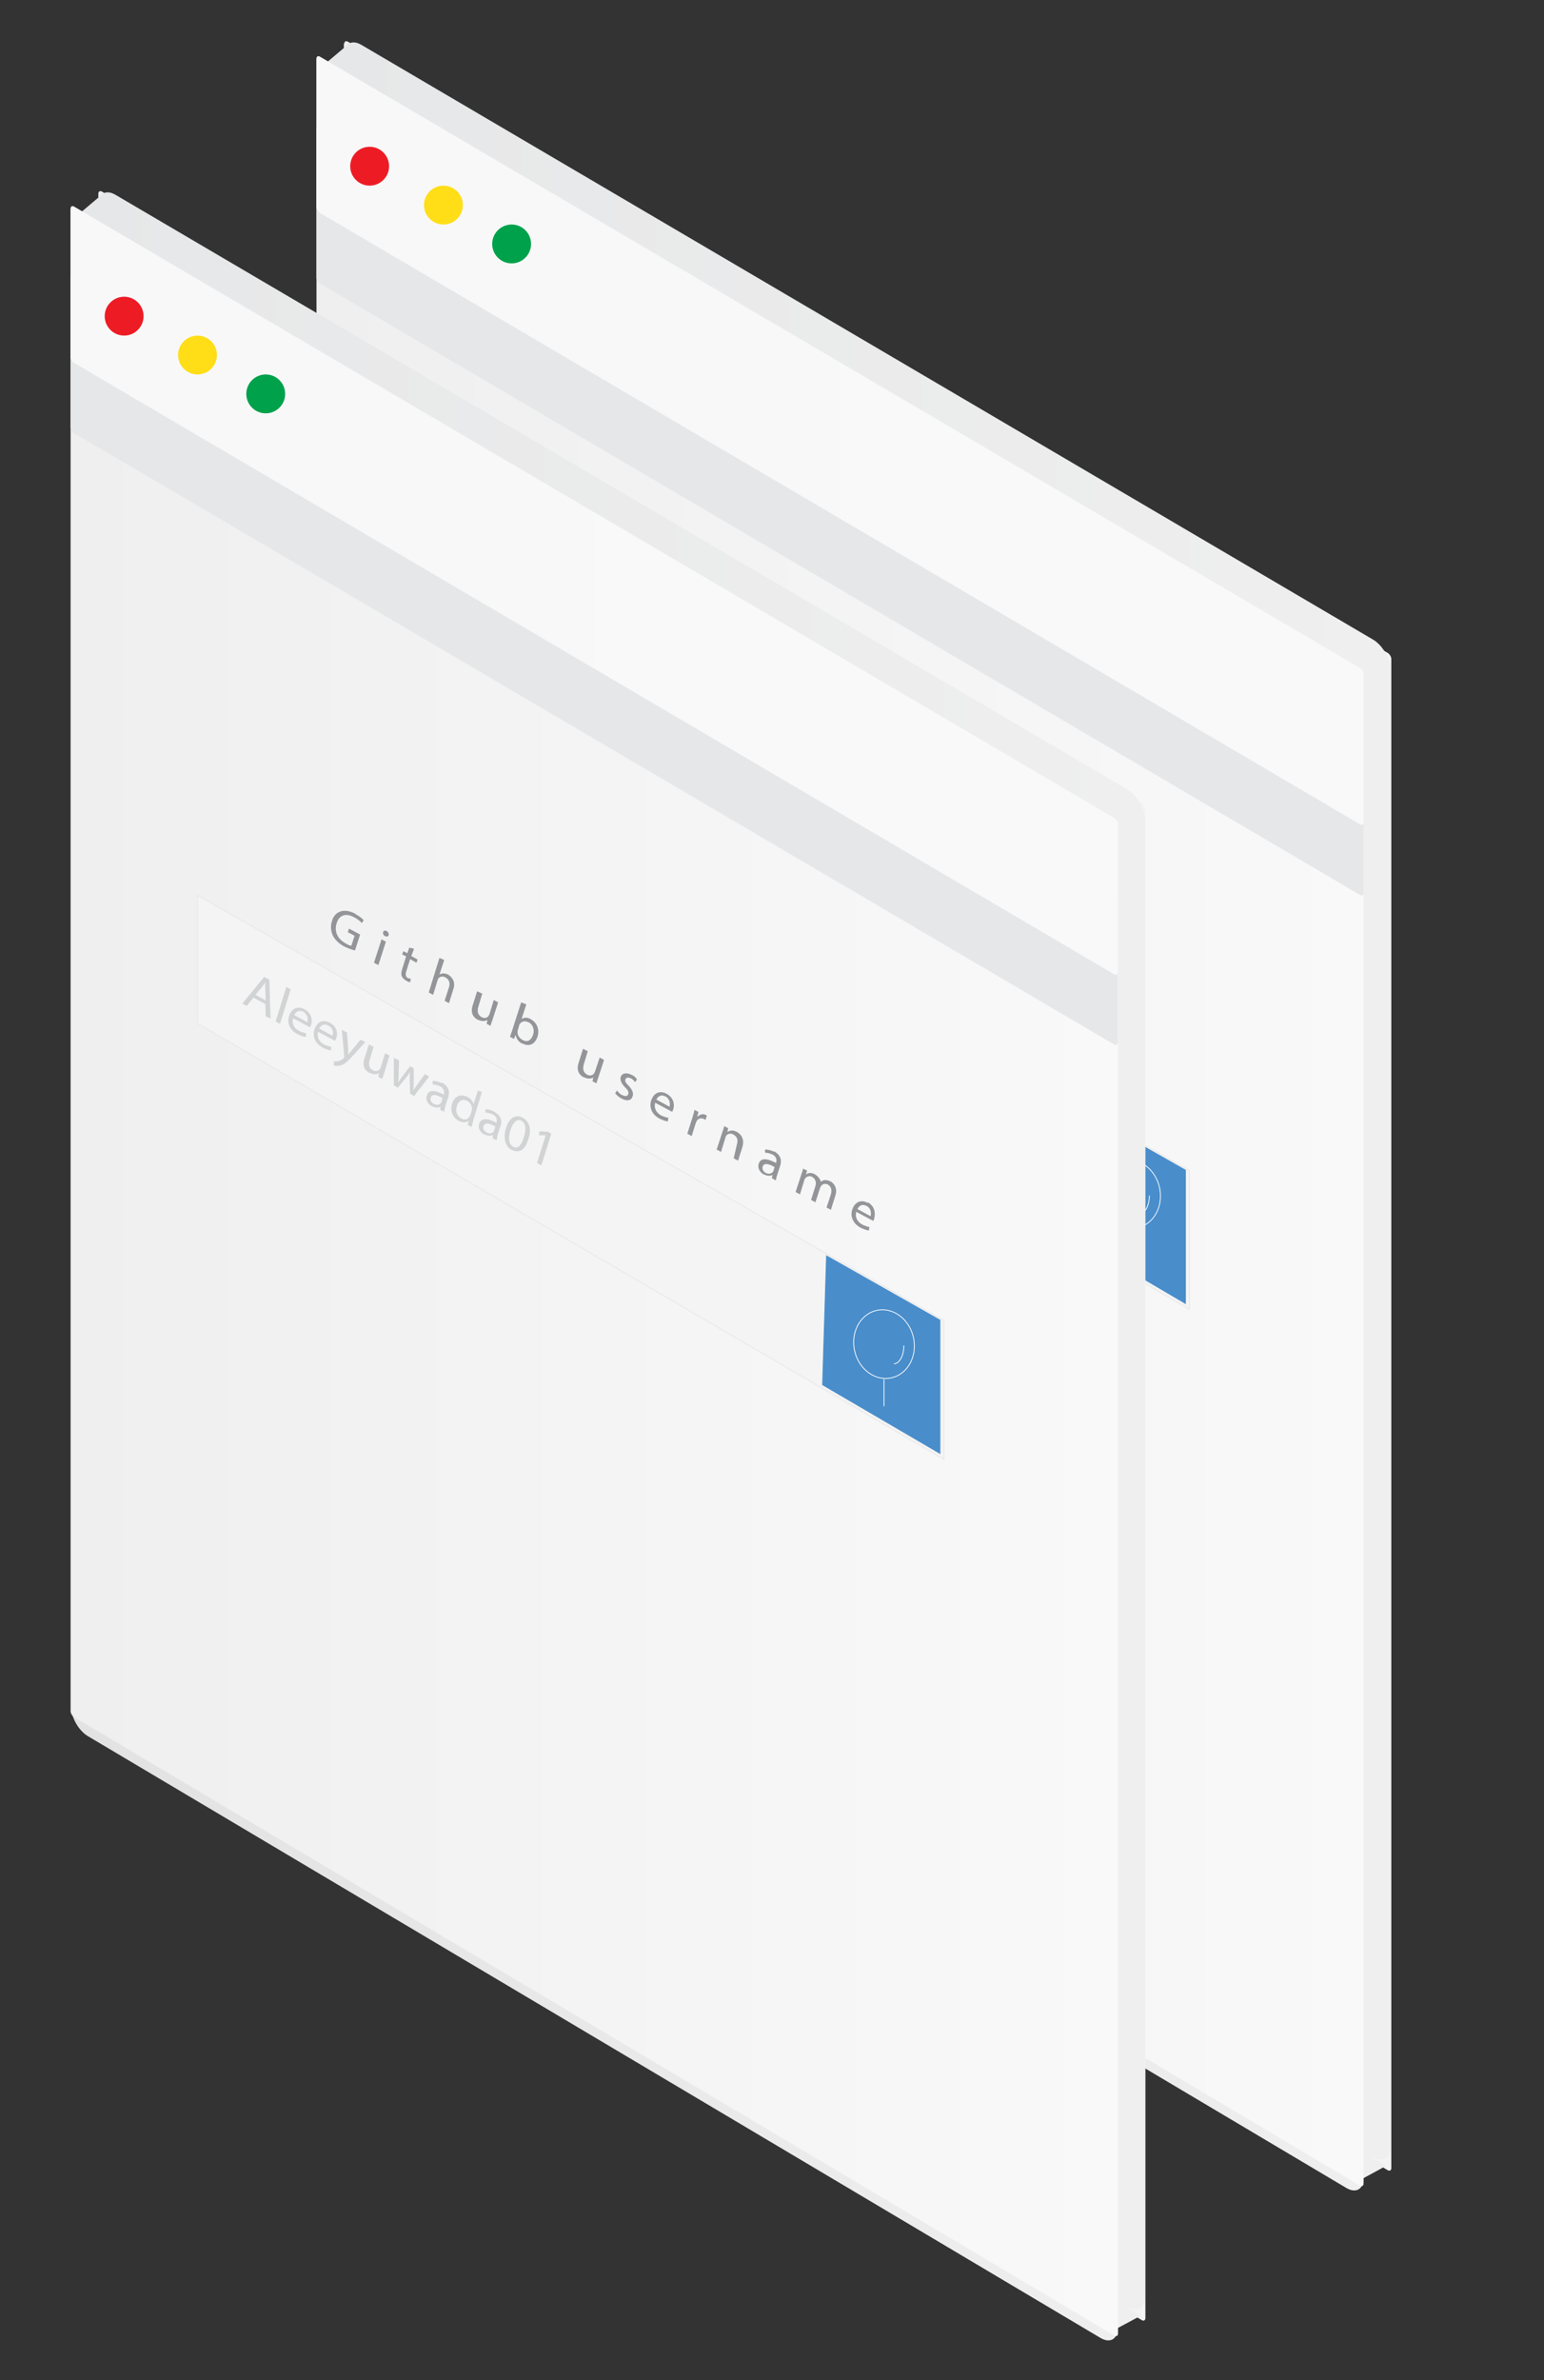 <?xml version="1.0" encoding="utf-8"?>
<!-- Generator: Adobe Illustrator 19.0.0, SVG Export Plug-In . SVG Version: 6.00 Build 0)  -->
<svg version="1.1" id="Layer_1" xmlns="http://www.w3.org/2000/svg" xmlns:xlink="http://www.w3.org/1999/xlink" x="0px" y="0px"
	 viewBox="0 0 389.3 600" style="enable-background:new 0 0 389.3 600;" xml:space="preserve">
<rect x="0" y="0" width="389.3" height="600" fill="#333333" stroke="none"/>
<style type="text/css">
	.st0{fill:url(#XMLID_48_);}
	.st1{fill:url(#XMLID_52_);}
	.st2{fill:url(#XMLID_54_);}
	.st3{fill:url(#XMLID_88_);}
	.st4{fill:#E6E7E8;}
	.st5{fill:url(#XMLID_89_);}
	.st6{fill:#ED1C24;}
	.st7{fill:#FFDE17;}
	.st8{fill:#00A14B;}
	.st9{fill:#F4F4F4;stroke:#E6E7E8;stroke-width:0.2;stroke-miterlimit:10;}
	.st10{enable-background:new    ;}
	.st11{clip-path:url(#XMLID_90_);}
	.st12{fill:#939598;}
	.st13{clip-path:url(#XMLID_91_);}
	.st14{fill:#D1D3D4;}
	.st15{fill:#498DCB;stroke:#498DCB;stroke-width:0.2;stroke-miterlimit:10;}
	.st16{fill:none;stroke:#FFFFFF;stroke-width:0.2;stroke-miterlimit:10;}
	.st17{fill:url(#XMLID_92_);}
	.st18{fill:url(#XMLID_93_);}
	.st19{fill:url(#XMLID_94_);}
	.st20{fill:url(#XMLID_99_);}
	.st21{fill:url(#XMLID_100_);}
	.st22{clip-path:url(#XMLID_101_);}
	.st23{clip-path:url(#XMLID_102_);}
</style>
<g id="XMLID_30_">
	<g id="XMLID_420_">
		<linearGradient id="XMLID_48_" gradientUnits="userSpaceOnUse" x1="86.751" y1="278.804" x2="350.659" y2="278.804">
			<stop  offset="0" style="stop-color:#EFEFEF"/>
			<stop  offset="1" style="stop-color:#F4F4F4"/>
		</linearGradient>
		<path id="XMLID_55_" class="st0" d="M86.8,11c0-0.5,0.4-0.8,0.9-0.5l262.2,154.1c0.5,0.3,0.9,1,0.9,1.5v380.5
			c0,0.5-0.4,0.8-0.9,0.5L87.6,391.3c-0.5-0.3-0.9-1-0.9-1.5V11z"/>
	</g>
	<linearGradient id="XMLID_52_" gradientUnits="userSpaceOnUse" x1="79.811" y1="282.666" x2="349.523" y2="282.666">
		<stop  offset="0" style="stop-color:#E2E2E2"/>
		<stop  offset="1" style="stop-color:#EFEFEF"/>
	</linearGradient>
	<path id="XMLID_419_" class="st1" d="M349.5,546L94.3,394.2c-2.4-1.4-4.3-4.8-4.3-7.6V15.9c0-1.4,0.5-2.4,1.3-2.8l-7.1,6
		c-2.4-1.4-4.3-0.3-4.3,2.5v370.7c0,2.8,1.9,6.2,4.3,7.6l255.3,151.7c2.4,1.4,4.3,0.3,4.3-2.5L349.5,546z"/>
	<linearGradient id="XMLID_54_" gradientUnits="userSpaceOnUse" x1="80.96" y1="278.805" x2="350.659" y2="278.805">
		<stop  offset="0" style="stop-color:#E6E7E8"/>
		<stop  offset="1" style="stop-color:#EFEFEF"/>
	</linearGradient>
	<path id="XMLID_416_" class="st2" d="M346.3,543.8c2.4,1.4,4.3,0.3,4.3-2.5V168.9c0-2.8-2-6.2-4.3-7.6L91.1,11.3
		c-1.2-0.7-2.3-0.8-3.1-0.3l-7.1,6l255.2,150c2.4,1.4,4.3,4.8,4.3,7.6V547L346.3,543.8z"/>
	<g id="XMLID_412_">
		<linearGradient id="XMLID_88_" gradientUnits="userSpaceOnUse" x1="79.811" y1="282.665" x2="343.718" y2="282.665">
			<stop  offset="0" style="stop-color:#EFEFEF"/>
			<stop  offset="1" style="stop-color:#F9F9FA"/>
		</linearGradient>
		<path id="XMLID_53_" class="st3" d="M79.8,14.9c0-0.6,0.4-0.8,0.9-0.5l262.2,154.1c0.5,0.3,0.9,1,0.9,1.5v380.5
			c0,0.5-0.4,0.8-0.9,0.5L80.7,395.1c-0.5-0.3-0.9-1-0.9-1.5V14.9z"/>
	</g>
	<g id="XMLID_402_">
		<path id="XMLID_51_" class="st4" d="M80.7,32c-0.5-0.3-0.9-0.1-0.9,0.5V70c0,0.6,0.4,1.2,0.9,1.5l262.2,154.1
			c0.5,0.3,0.9,0.1,0.9-0.5v-37.4c0-0.6-0.4-1.2-0.9-1.5L80.7,32z"/>
	</g>
	<g id="XMLID_392_">
		<linearGradient id="XMLID_89_" gradientUnits="userSpaceOnUse" x1="79.811" y1="111.092" x2="343.718" y2="111.092">
			<stop  offset="0" style="stop-color:#F8F8F9"/>
			<stop  offset="1" style="stop-color:#F9F9FA"/>
		</linearGradient>
		<path id="XMLID_49_" class="st5" d="M80.7,14.3c-0.5-0.3-0.9-0.1-0.9,0.5v37.4c0,0.5,0.4,1.2,0.9,1.5l262.2,154.1
			c0.5,0.3,0.9,0.1,0.9-0.5v-37.4c0-0.6-0.4-1.2-0.9-1.5L80.7,14.3z"/>
	</g>
	<circle id="XMLID_391_" class="st6" cx="93.2" cy="41.9" r="4.9"/>
	<circle id="XMLID_389_" class="st7" cx="111.8" cy="51.7" r="4.9"/>
	<circle id="XMLID_388_" class="st8" cx="129" cy="61.5" r="4.9"/>
	<polygon id="XMLID_385_" class="st9" points="111.8,187.9 299.9,295.1 299.9,330.1 111.8,220.2 	"/>
	<g id="XMLID_308_">
		<g id="XMLID_98_">
			<g id="XMLID_164_" class="st10">
				<defs>
					<polygon id="XMLID_193_" class="st10" points="143.3,202.7 146.8,190.1 285,260.5 281.5,273 					"/>
				</defs>
				<clipPath id="XMLID_90_">
					<use xlink:href="#XMLID_193_"  style="overflow:visible;"/>
				</clipPath>
				<g id="XMLID_165_" class="st11">
					<g id="XMLID_166_">
						<g id="XMLID_167_">
							<g id="XMLID_168_">
								<path id="XMLID_192_" class="st12" d="M151.4,192.5c-2.8-1.4-5-0.6-5.8,1.8c-0.4,1.3-0.3,2.6,0.2,3.7
									c0.6,1.2,1.6,2.1,2.9,2.8c0.1,0,0.2,0.1,0.2,0.1c1.1,0.5,2,0.8,2.5,0.9l1.3-4l-2.8-1.5l-0.3,0.9l1.7,0.9l-0.8,2.5
									c-0.3,0-0.7-0.2-1.3-0.5c-0.1,0-0.2-0.1-0.2-0.1c-2-1.1-2.9-3-2.2-5.1c0.6-2,2.3-2.6,4.3-1.5c0.1,0,0.1,0.1,0.2,0.1
									c0.9,0.5,1.4,0.9,1.8,1.4l0.5-0.7c-0.3-0.4-1-1-2-1.5C151.6,192.5,151.5,192.5,151.4,192.5"/>
								<path id="XMLID_189_" class="st12" d="M158.2,199l-1.9,5.9l1.1,0.6l1.9-5.9L158.2,199 M159.4,196.9
									c-0.4-0.2-0.8-0.1-0.9,0.3c-0.1,0.4,0.1,0.8,0.5,1c0,0,0,0,0,0c0.4,0.2,0.8,0.1,0.9-0.3
									C160.1,197.6,159.9,197.2,159.4,196.9C159.5,196.9,159.4,196.9,159.4,196.9"/>
								<path id="XMLID_188_" class="st12" d="M166.3,201.4l-1.2-0.3l-0.5,1.4l-1-0.5l-0.3,0.8l1,0.5l-1,3.2
									c-0.2,0.7-0.3,1.3-0.1,1.8c0.2,0.4,0.5,0.8,1.1,1.1c0,0,0.1,0.1,0.1,0.1c0.4,0.2,0.7,0.3,0.9,0.3l0.2-0.8
									c-0.1,0-0.3-0.1-0.6-0.2c0,0-0.1,0-0.1,0c-0.6-0.3-0.7-0.9-0.5-1.6l1-3.2l1.6,0.9l0.3-0.8l-1.6-0.9L166.3,201.4"/>
								<path id="XMLID_187_" class="st12" d="M172.8,203.7l-2.7,8.7l1.1,0.6l1.1-3.6c0.1-0.2,0.1-0.4,0.2-0.5
									c0.4-0.5,1.1-0.7,1.8-0.3c0,0,0,0,0,0c1,0.6,1.2,1.6,0.9,2.5l-1.1,3.4l1.1,0.6l1.1-3.5c0.7-2-0.5-3.2-1.3-3.7c0,0,0,0,0,0
									c-0.4-0.2-0.8-0.3-1.2-0.3c-0.4,0-0.8,0.1-1,0.3l0,0l1.2-3.7L172.8,203.7"/>
								<path id="XMLID_186_" class="st12" d="M182.2,212.1l-1.1,3.5c-0.7,2.1,0.3,3.2,1.3,3.7c0,0,0.1,0,0.1,0c1,0.5,1.9,0.3,2.3,0
									l0,0l-0.2,1l1,0.5c0.1-0.5,0.3-1,0.5-1.6l1.4-4.3l-1.1-0.6l-1.2,3.6c-0.1,0.2-0.2,0.4-0.3,0.5c-0.3,0.4-1,0.6-1.7,0.2
									c0,0,0,0,0,0c-1-0.6-1.1-1.5-0.8-2.6l1-3.3L182.2,212.1"/>
								<path id="XMLID_183_" class="st12" d="M193.8,224.4C193.8,224.4,193.7,224.4,193.8,224.4c-0.9-0.5-1.4-1.3-1.3-2.2
									c0-0.1,0-0.3,0.1-0.4l0.3-1.1c0-0.2,0.1-0.3,0.2-0.4c0.5-0.7,1.3-0.8,2.1-0.4c0,0,0,0,0.1,0c1.2,0.7,1.5,2,1.1,3.2
									C195.9,224.5,194.9,225,193.8,224.4 M193.4,214.9l-2.3,7.2c-0.2,0.5-0.4,1.1-0.5,1.5l1,0.5l0.4-1l0,0c0.2,1,0.8,1.8,1.7,2.2
									c0,0,0.1,0,0.1,0c1.4,0.7,3,0.4,3.7-1.7c0.6-1.8-0.1-3.6-1.6-4.4c0,0-0.1,0-0.1-0.1c-0.9-0.5-1.8-0.4-2.3,0l0,0l1.2-3.7
									L193.4,214.9"/>
								<path id="XMLID_182_" class="st12" d="M209,226.6l-1.1,3.5c-0.7,2.1,0.3,3.2,1.3,3.7c0,0,0.1,0,0.1,0c1,0.5,1.9,0.3,2.3,0
									l0,0l-0.2,1l1,0.5c0.1-0.5,0.3-1,0.5-1.6l1.4-4.3l-1.1-0.6l-1.2,3.6c-0.1,0.2-0.2,0.4-0.3,0.5c-0.3,0.4-1,0.6-1.7,0.2
									c0,0,0,0,0,0c-1-0.6-1.1-1.5-0.8-2.6l1-3.3L209,226.6"/>
								<path id="XMLID_181_" class="st12" d="M221.1,233.1c-1.3-0.6-2.3-0.3-2.6,0.6c-0.2,0.7,0.1,1.6,1.1,2.6
									c0.7,0.7,1,1.2,0.8,1.7c-0.2,0.5-0.6,0.7-1.4,0.3c0,0,0,0-0.1,0c-0.6-0.3-1.1-0.8-1.3-1.2l-0.5,0.7c0.3,0.5,0.9,1,1.6,1.3
									c0,0,0.1,0,0.1,0.1c1.4,0.7,2.4,0.4,2.7-0.6c0.3-0.9-0.1-1.7-1-2.7c-0.7-0.7-1-1.1-0.8-1.6c0.1-0.4,0.6-0.6,1.2-0.3
									c0,0,0,0,0.1,0c0.6,0.3,1,0.8,1.2,1l0.5-0.6C222.3,233.9,221.8,233.4,221.1,233.1C221.2,233.1,221.1,233.1,221.1,233.1"/>
								<path id="XMLID_178_" class="st12" d="M230.7,241.3l-3.3-1.8c0.3-0.7,1.1-1.4,2.2-0.8c0,0,0,0,0.1,0
									C231,239.3,231,240.6,230.7,241.3 M230,237.9c-1.8-0.9-3.2-0.1-3.8,1.7c-0.6,1.8,0.2,3.6,2.1,4.6c0.1,0,0.1,0.1,0.2,0.1
									c0.9,0.4,1.5,0.6,1.9,0.6l0.1-0.9c-0.4-0.1-0.9-0.2-1.6-0.5c-0.1,0-0.1-0.1-0.2-0.1c-1.1-0.6-1.9-1.7-1.5-3.2l4.3,2.3
									c0-0.1,0.1-0.3,0.2-0.5C232.1,241,232.1,239,230,237.9C230.1,237.9,230,237.9,230,237.9"/>
								<path id="XMLID_177_" class="st12" d="M240,243.3c-0.7-0.4-1.5-0.2-2.1,0.4l-0.1,0l0.3-1.2l-1-0.5c-0.1,0.6-0.3,1.2-0.5,1.9
									l-1.3,4.1l1.1,0.6l1-3.1c0.1-0.2,0.1-0.3,0.2-0.5c0.4-0.7,1.1-1,1.9-0.6c0,0,0,0,0,0c0.2,0.1,0.3,0.2,0.4,0.2l0.3-1
									C240.2,243.5,240.1,243.4,240,243.3C240,243.3,240,243.3,240,243.3"/>
								<path id="XMLID_176_" class="st12" d="M247.7,247.5c-1-0.5-1.8-0.3-2.3,0.1l0,0l0.2-1l-1-0.5c-0.1,0.5-0.3,1-0.5,1.6
									l-1.4,4.3l1.1,0.6l1.1-3.6c0.1-0.2,0.1-0.4,0.2-0.5c0.4-0.5,1.1-0.7,1.8-0.3c0,0,0,0,0,0c1.1,0.6,1.2,1.6,0.9,2.5l-1.1,3.4
									l1.1,0.6l1.1-3.5C249.8,249.2,248.6,248,247.7,247.5C247.8,247.6,247.7,247.5,247.7,247.5"/>
								<path id="XMLID_173_" class="st12" d="M255.1,257.9C255.1,257.9,255.1,257.8,255.1,257.9c-0.6-0.3-1-0.9-0.8-1.6
									c0.3-1,1.5-0.7,2.6-0.1c0.1,0.1,0.3,0.1,0.4,0.2l-0.3,1c0,0.1-0.1,0.2-0.2,0.3C256.5,258,255.9,258.3,255.1,257.9
									 M256.9,252.5c-0.7-0.4-1.5-0.5-2.1-0.5l0,0.8c0.5,0,1.1,0.1,1.7,0.4c0,0,0.1,0,0.1,0c1.3,0.7,1.1,1.6,1,2.1l0,0.1
									c-0.1-0.1-0.2-0.1-0.4-0.2c-2.2-1.1-3.6-1-4,0.4c-0.3,0.9,0.1,2,1.3,2.7c0,0,0,0,0.1,0c0.8,0.4,1.6,0.4,2.1,0.1l0,0
									l-0.2,0.8l1,0.6c0.1-0.4,0.2-1,0.4-1.5l0.7-2.2c0.4-1.2,0.3-2.7-1.6-3.7C257,252.6,257,252.6,256.9,252.5"/>
								<path id="XMLID_172_" class="st12" d="M267.3,258.2c-1-0.5-1.7-0.3-2.2,0.1l0,0l0.3-1l-1-0.5c-0.1,0.5-0.3,1-0.5,1.6
									l-1.4,4.3l1.1,0.6l1.1-3.6c0.1-0.2,0.1-0.4,0.3-0.5c0.3-0.4,1-0.7,1.7-0.3c0,0,0,0,0,0c0.8,0.5,1.1,1.4,0.8,2.3l-1.1,3.5
									l1.1,0.6l1.2-3.7c0.1-0.2,0.2-0.4,0.3-0.5c0.3-0.4,1-0.6,1.6-0.3c0,0,0,0,0,0c0.9,0.5,1.1,1.4,0.8,2.5l-1.1,3.3l1.1,0.6
									l1.1-3.5c0.7-2-0.4-3.2-1.2-3.7c0,0-0.1,0-0.1,0c-0.5-0.3-1-0.3-1.4-0.3c-0.3,0.1-0.6,0.2-0.9,0.4l0,0
									C268.7,259.5,268.2,258.7,267.3,258.2C267.4,258.2,267.3,258.2,267.3,258.2"/>
								<path id="XMLID_169_" class="st12" d="M281.4,268.8l-3.3-1.8c0.3-0.7,1.1-1.4,2.2-0.8c0,0,0,0,0.1,0
									C281.7,266.9,281.6,268.1,281.4,268.8 M280.7,265.5c-1.8-0.9-3.2-0.1-3.8,1.7c-0.6,1.8,0.2,3.6,2.1,4.6
									c0.1,0,0.1,0.1,0.2,0.1c0.9,0.4,1.5,0.6,1.9,0.6l0-0.9c-0.4,0-0.9-0.2-1.6-0.5c-0.1,0-0.1-0.1-0.2-0.1
									c-1.1-0.6-1.9-1.7-1.5-3.2l4.3,2.3c0-0.1,0.1-0.3,0.2-0.5C282.8,268.6,282.8,266.6,280.7,265.5
									C280.7,265.5,280.7,265.5,280.7,265.5"/>
							</g>
						</g>
					</g>
				</g>
			</g>
		</g>
	</g>
	<g id="XMLID_78_">
		<g id="XMLID_97_">
			<g id="XMLID_229_" class="st10">
				<defs>
					<polygon id="XMLID_260_" class="st10" points="122.1,218.6 125.5,206.6 201.7,245.4 198.3,257.4 					"/>
				</defs>
				<clipPath id="XMLID_91_">
					<use xlink:href="#XMLID_260_"  style="overflow:visible;"/>
				</clipPath>
				<g id="XMLID_230_" class="st13">
					<g id="XMLID_231_">
						<g id="XMLID_232_">
							<g id="XMLID_233_">
								<path id="XMLID_257_" class="st14" d="M129,214.4l-2.6-1.4l1.6-1.9c0.3-0.4,0.6-0.8,0.9-1.3l0,0c0,0.5-0.1,1.1,0,1.7
									L129,214.4 M128.6,208.5l-5.5,6.7l1.1,0.6l1.7-2.1l3,1.6l0.1,3.1l1.2,0.6l-0.3-9.8L128.6,208.5"/>
								<polyline id="XMLID_256_" class="st14" points="134.2,211 131.4,219.7 132.6,220.3 135.3,211.6 134.2,211 								"/>
								<path id="XMLID_253_" class="st14" d="M139.4,219.9l-3.3-1.8c0.3-0.7,1.1-1.4,2.2-0.9c0,0,0,0,0,0
									C139.7,218,139.7,219.2,139.4,219.9 M138.7,216.5c-1.7-0.9-3.2-0.1-3.8,1.7c-0.6,1.8,0.2,3.6,2.1,4.6c0.1,0,0.1,0.1,0.2,0.1
									c0.9,0.5,1.6,0.6,2,0.6l0.1-0.9c-0.4-0.1-0.9-0.2-1.6-0.5c-0.1,0-0.1-0.1-0.2-0.1c-1.1-0.6-1.9-1.7-1.5-3.2l4.3,2.3
									c0-0.1,0.1-0.3,0.2-0.5C140.8,219.7,140.8,217.7,138.7,216.5C138.7,216.6,138.7,216.6,138.7,216.5"/>
								<path id="XMLID_250_" class="st14" d="M145.8,223.3l-3.3-1.8c0.3-0.7,1.1-1.4,2.2-0.9c0,0,0,0,0,0
									C146,221.4,146,222.7,145.8,223.3 M145,220c-1.8-0.9-3.2-0.1-3.8,1.7c-0.6,1.8,0.2,3.6,2.1,4.6c0.1,0,0.1,0.1,0.2,0.1
									c0.9,0.4,1.5,0.6,2,0.6l0-0.9c-0.4-0.1-0.9-0.2-1.6-0.5c-0.1,0-0.1-0.1-0.2-0.1c-1.1-0.6-1.9-1.7-1.5-3.2l4.3,2.3
									c0-0.1,0.1-0.3,0.2-0.5C147.1,223.1,147.1,221.1,145,220C145.1,220,145.1,220,145,220"/>
								<path id="XMLID_249_" class="st14" d="M148.2,221.8l0.6,6.7c0,0.2,0,0.3,0,0.3c0,0.1-0.1,0.1-0.2,0.2
									c-0.4,0.4-0.9,0.6-1.3,0.7c-0.4,0.1-0.8,0.1-1.1,0l0,1.1c0.3,0.1,0.9,0.2,1.6,0c1-0.2,1.8-1,3.3-2.6l3-3.3l-1.2-0.6
									l-2.3,2.8c-0.3,0.4-0.6,0.7-0.8,1l0,0c0-0.4,0-1,0-1.4l-0.3-4.2L148.2,221.8"/>
								<path id="XMLID_248_" class="st14" d="M154.9,225.5l-1.1,3.5c-0.7,2.1,0.3,3.2,1.3,3.7c0,0,0.1,0,0.1,0
									c1.1,0.5,1.9,0.3,2.3,0l0,0l-0.2,1l1,0.5c0.1-0.5,0.3-1,0.5-1.6l1.4-4.3l-1.1-0.6l-1.1,3.6c-0.1,0.2-0.2,0.4-0.3,0.5
									c-0.3,0.4-1,0.6-1.7,0.2c0,0,0,0,0,0c-1-0.6-1.1-1.5-0.8-2.6l1-3.3L154.9,225.5"/>
								<path id="XMLID_247_" class="st14" d="M161.3,228.9l0,6.9l1,0.6l1.9-2.3c0.4-0.5,0.8-1,1.2-1.7l0,0
									c-0.1,0.8-0.1,1.5-0.1,2.2l0,3.3l1,0.6l3.8-4.9l-1.1-0.6l-1.8,2.5c-0.4,0.6-0.8,1.1-1.1,1.7l0,0c0.1-0.7,0.1-1.4,0.1-2.2
									l0-3.5l-0.9-0.5l-1.9,2.5c-0.4,0.5-0.8,1.1-1.1,1.6l0,0c0.1-0.7,0.1-1.4,0.1-2.1l0.1-3.4L161.3,228.9"/>
								<path id="XMLID_244_" class="st14" d="M171.4,240.5C171.4,240.5,171.3,240.5,171.4,240.5c-0.6-0.3-1-0.9-0.8-1.6
									c0.3-1,1.5-0.7,2.6-0.1c0.1,0.1,0.3,0.1,0.4,0.2l-0.3,1c0,0.1-0.1,0.2-0.2,0.3C172.8,240.7,172.2,240.9,171.4,240.5
									 M173.2,235.2c-0.7-0.4-1.5-0.5-2.1-0.5l0,0.8c0.5,0,1.1,0.1,1.7,0.4c0,0,0.1,0,0.1,0c1.3,0.7,1.1,1.6,1,2.1l0,0.1
									c-0.1-0.1-0.2-0.1-0.3-0.2c-2.2-1.1-3.6-1-4,0.4c-0.3,0.9,0.1,2,1.3,2.7c0,0,0,0,0.1,0c0.9,0.4,1.6,0.4,2.1,0.1l0,0
									l-0.1,0.8l1,0.6c0-0.4,0.2-1,0.3-1.5l0.7-2.2c0.4-1.2,0.3-2.7-1.6-3.7C173.3,235.3,173.2,235.2,173.2,235.2"/>
								<path id="XMLID_241_" class="st14" d="M178.3,244.2C178.3,244.2,178.3,244.2,178.3,244.2c-1.3-0.7-1.6-2-1.2-3.2
									c0.4-1.3,1.4-1.9,2.5-1.3c0,0,0,0,0.1,0c0.8,0.5,1.3,1.3,1.2,2.1c0,0.2,0,0.3-0.1,0.5l-0.3,1c-0.1,0.2-0.1,0.3-0.2,0.4
									C179.9,244.5,179.1,244.6,178.3,244.2 M182.5,237.1l-1.1,3.5l0,0c-0.1-0.6-0.6-1.4-1.6-1.9c0,0,0,0-0.1,0
									c-1.5-0.8-3.1-0.2-3.7,1.7c-0.6,1.8,0.2,3.6,1.7,4.4c0,0,0,0,0.1,0c1,0.5,1.9,0.4,2.4-0.1l0,0l-0.3,1.1l1,0.5
									c0.1-0.4,0.3-1,0.4-1.6l2.2-7.2L182.5,237.1"/>
								<path id="XMLID_238_" class="st14" d="M184.7,247.7C184.6,247.7,184.6,247.7,184.7,247.7c-0.6-0.3-1-0.9-0.8-1.6
									c0.3-1,1.5-0.7,2.7-0.1c0.1,0.1,0.2,0.1,0.4,0.2l-0.3,1c0,0.1-0.1,0.2-0.2,0.3C186.1,247.9,185.4,248.1,184.7,247.7
									 M186.5,242.4c-0.7-0.4-1.5-0.5-2.1-0.5l0,0.8c0.5,0,1.1,0.1,1.7,0.4c0,0,0,0,0.1,0c1.3,0.7,1.1,1.6,1,2.1l0,0.1
									c-0.1-0.1-0.2-0.1-0.3-0.2c-2.2-1.1-3.6-1-4.1,0.4c-0.3,0.9,0.1,2.1,1.3,2.7c0,0,0,0,0.1,0c0.8,0.4,1.6,0.4,2.1,0.1l0,0
									l-0.1,0.8l1,0.6c0.1-0.4,0.2-1,0.3-1.5l0.7-2.2c0.4-1.2,0.3-2.7-1.6-3.7C186.5,242.4,186.5,242.4,186.5,242.4"/>
								<path id="XMLID_235_" class="st14" d="M191.4,251.3C191.4,251.3,191.4,251.3,191.4,251.3c-1.1-0.6-1.3-2.1-0.7-4.2
									c0.7-2.1,1.7-2.9,2.7-2.4c0,0,0,0,0,0c1.2,0.6,1.3,2.2,0.7,4.1C193.5,250.9,192.5,251.9,191.4,251.3 M193.7,243.9
									c-1.6-0.8-3.3,0-4.1,2.6c-0.8,2.6-0.2,4.7,1.4,5.6c0,0,0.1,0,0.1,0c1.8,0.9,3.3,0,4.1-2.7
									C196,246.9,195.5,244.9,193.7,243.9C193.7,243.9,193.7,243.9,193.7,243.9"/>
								<polyline id="XMLID_234_" class="st14" points="200,247.5 197.9,247.4 197.9,248.4 199.5,248.4 199.6,248.4 197.4,255.4 
									198.5,256 201,248 200,247.5 								"/>
							</g>
						</g>
					</g>
				</g>
			</g>
		</g>
	</g>
	<path id="XMLID_76_" class="st14" d="M262.4,273.7"/>
	<polygon id="XMLID_36_" class="st15" points="270.4,278.8 269.4,311.3 298.9,328.6 298.9,295 	"/>
	
		<ellipse id="XMLID_35_" transform="matrix(0.979 -0.206 0.206 0.979 -55.939 65.251)" class="st16" cx="284.9" cy="300.8" rx="7.6" ry="8.7"/>
	<line id="XMLID_34_" class="st16" x1="284.9" y1="309.9" x2="284.9" y2="316.7"/>
	<path id="XMLID_32_" class="st16" d="M289.8,301.4c0,2.5-1.1,4.6-2.5,4.6"/>
</g>
<g id="XMLID_18_">
	<g id="XMLID_5_">
		<linearGradient id="XMLID_92_" gradientUnits="userSpaceOnUse" x1="24.795" y1="316.605" x2="288.702" y2="316.605">
			<stop  offset="0" style="stop-color:#EFEFEF"/>
			<stop  offset="1" style="stop-color:#F4F4F4"/>
		</linearGradient>
		<path id="XMLID_46_" class="st17" d="M24.8,48.8c0-0.5,0.4-0.8,0.9-0.5l262.2,154.1c0.5,0.3,0.9,1,0.9,1.5v380.5
			c0,0.5-0.4,0.8-0.9,0.5L25.7,429.1c-0.5-0.3-0.9-1-0.9-1.5V48.8z"/>
	</g>
	<linearGradient id="XMLID_93_" gradientUnits="userSpaceOnUse" x1="17.854" y1="320.467" x2="287.566" y2="320.467">
		<stop  offset="0" style="stop-color:#E2E2E2"/>
		<stop  offset="1" style="stop-color:#EFEFEF"/>
	</linearGradient>
	<path id="XMLID_12_" class="st18" d="M287.6,583.8L32.3,432c-2.4-1.4-4.3-4.8-4.3-7.6V53.7c0-1.4,0.5-2.4,1.3-2.8l-7.1,6
		c-2.4-1.4-4.3-0.3-4.3,2.5v370.7c0,2.8,1.9,6.2,4.3,7.6l255.3,151.7c2.4,1.4,4.3,0.3,4.3-2.5L287.6,583.8z"/>
	<linearGradient id="XMLID_94_" gradientUnits="userSpaceOnUse" x1="19.003" y1="316.606" x2="288.702" y2="316.606">
		<stop  offset="0" style="stop-color:#E6E7E8"/>
		<stop  offset="1" style="stop-color:#EFEFEF"/>
	</linearGradient>
	<path id="XMLID_11_" class="st19" d="M284.4,581.6c2.4,1.4,4.3,0.3,4.3-2.5V206.7c0-2.8-2-6.2-4.3-7.6L29.1,49.1
		c-1.2-0.7-2.3-0.8-3.1-0.3l-7.1,6l255.2,150c2.4,1.4,4.3,4.8,4.3,7.6v372.4L284.4,581.6z"/>
	<g id="XMLID_1_">
		<linearGradient id="XMLID_99_" gradientUnits="userSpaceOnUse" x1="17.854" y1="320.466" x2="281.762" y2="320.466">
			<stop  offset="0" style="stop-color:#EFEFEF"/>
			<stop  offset="1" style="stop-color:#F9F9FA"/>
		</linearGradient>
		<path id="XMLID_47_" class="st20" d="M17.9,52.7c0-0.5,0.4-0.8,0.9-0.5l262.2,154.1c0.5,0.3,0.9,1,0.9,1.5v380.5
			c0,0.5-0.4,0.8-0.9,0.5L18.7,432.9c-0.5-0.3-0.9-1-0.9-1.5V52.7z"/>
	</g>
	<g id="XMLID_15_">
		<path id="XMLID_44_" class="st4" d="M18.7,69.8c-0.5-0.3-0.9-0.1-0.9,0.5v37.4c0,0.6,0.4,1.2,0.9,1.5l262.2,154.1
			c0.5,0.3,0.9,0.1,0.9-0.5v-37.4c0-0.5-0.4-1.2-0.9-1.5L18.7,69.8z"/>
	</g>
	<g id="XMLID_13_">
		<linearGradient id="XMLID_100_" gradientUnits="userSpaceOnUse" x1="17.854" y1="148.892" x2="281.762" y2="148.892">
			<stop  offset="0" style="stop-color:#F8F8F9"/>
			<stop  offset="1" style="stop-color:#F9F9FA"/>
		</linearGradient>
		<path id="XMLID_50_" class="st21" d="M18.7,52.1c-0.5-0.3-0.9-0.1-0.9,0.5V90c0,0.6,0.4,1.2,0.9,1.5l262.2,154.1
			c0.5,0.3,0.9,0.1,0.9-0.5v-37.4c0-0.6-0.4-1.2-0.9-1.5L18.7,52.1z"/>
	</g>
	<circle id="XMLID_4_" class="st6" cx="31.3" cy="79.7" r="4.9"/>
	<circle id="XMLID_8_" class="st7" cx="49.8" cy="89.5" r="4.9"/>
	<circle id="XMLID_14_" class="st8" cx="67" cy="99.3" r="4.9"/>
	<polygon id="XMLID_7_" class="st9" points="49.8,225.7 238,332.9 238,367.9 49.8,258 	"/>
	<g id="XMLID_16_">
		<g id="XMLID_95_">
			<g id="XMLID_133_" class="st10">
				<defs>
					<polygon id="XMLID_162_" class="st10" points="81.4,240.5 84.9,227.9 223,298.3 219.5,310.8 					"/>
				</defs>
				<clipPath id="XMLID_101_">
					<use xlink:href="#XMLID_162_"  style="overflow:visible;"/>
				</clipPath>
				<g id="XMLID_134_" class="st22">
					<g id="XMLID_135_">
						<g id="XMLID_136_">
							<g id="XMLID_137_">
								<path id="XMLID_161_" class="st12" d="M89.5,230.3c-2.8-1.4-5-0.6-5.8,1.8c-0.4,1.3-0.3,2.6,0.2,3.7
									c0.6,1.2,1.6,2.1,2.9,2.8c0.1,0,0.2,0.1,0.2,0.1c1.1,0.5,2,0.8,2.5,0.9l1.3-4l-2.8-1.5l-0.3,0.9l1.7,0.9l-0.8,2.5
									c-0.3,0-0.7-0.1-1.3-0.5c-0.1,0-0.2-0.1-0.2-0.1c-2-1.1-2.9-3-2.2-5.1c0.6-2,2.3-2.6,4.3-1.5c0.1,0,0.1,0.1,0.2,0.1
									c0.9,0.5,1.4,0.9,1.8,1.4l0.5-0.7c-0.3-0.4-1-1-2-1.5C89.6,230.3,89.5,230.3,89.5,230.3"/>
								<path id="XMLID_158_" class="st12" d="M96.2,236.8l-1.9,5.9l1.1,0.6l1.9-5.9L96.2,236.8 M97.5,234.7
									c-0.4-0.2-0.8-0.1-0.9,0.3c-0.1,0.4,0.1,0.8,0.5,1c0,0,0,0,0,0c0.4,0.2,0.8,0.1,0.9-0.3C98.1,235.4,97.9,235,97.5,234.7
									C97.5,234.7,97.5,234.7,97.5,234.7"/>
								<path id="XMLID_157_" class="st12" d="M104.4,239.2l-1.2-0.3l-0.5,1.4l-1-0.5l-0.3,0.8l1,0.5l-1,3.2
									c-0.2,0.7-0.3,1.3-0.1,1.8c0.2,0.4,0.5,0.8,1.1,1.1c0,0,0.1,0.1,0.1,0.1c0.4,0.2,0.7,0.3,0.9,0.3l0.2-0.8
									c-0.1,0-0.3-0.1-0.6-0.2c0,0-0.1,0-0.1,0c-0.6-0.3-0.7-0.9-0.5-1.6l1-3.2l1.6,0.9l0.3-0.8l-1.6-0.9L104.4,239.2"/>
								<path id="XMLID_156_" class="st12" d="M110.8,241.5l-2.7,8.7l1.1,0.6l1.1-3.6c0.1-0.2,0.1-0.4,0.2-0.5
									c0.4-0.5,1.1-0.7,1.8-0.3c0,0,0,0,0,0c1.1,0.6,1.2,1.6,0.9,2.5l-1.1,3.4l1.1,0.6l1.1-3.5c0.7-2-0.5-3.2-1.3-3.7c0,0,0,0,0,0
									c-0.4-0.2-0.8-0.3-1.2-0.3c-0.4,0-0.8,0.1-1,0.3l0,0l1.2-3.7L110.8,241.5"/>
								<path id="XMLID_155_" class="st12" d="M120.3,249.9l-1.1,3.5c-0.7,2.1,0.3,3.2,1.3,3.7c0,0,0.1,0,0.1,0c1,0.5,1.9,0.3,2.3,0
									l0,0l-0.2,1l1,0.5c0.1-0.5,0.3-1,0.5-1.6l1.4-4.3l-1.1-0.6l-1.1,3.6c-0.1,0.2-0.2,0.4-0.3,0.5c-0.3,0.4-1,0.6-1.7,0.2
									c0,0,0,0,0,0c-1-0.6-1.1-1.5-0.8-2.6l1-3.3L120.3,249.9"/>
								<path id="XMLID_152_" class="st12" d="M131.8,262.2C131.8,262.2,131.8,262.2,131.8,262.2c-0.9-0.5-1.4-1.3-1.3-2.2
									c0-0.1,0-0.3,0.1-0.4l0.3-1.1c0-0.2,0.1-0.3,0.2-0.4c0.5-0.7,1.3-0.8,2.1-0.4c0,0,0,0,0.1,0c1.2,0.7,1.5,2,1.1,3.2
									C133.9,262.3,133,262.8,131.8,262.2 M131.4,252.7l-2.3,7.2c-0.2,0.5-0.4,1.1-0.5,1.5l1,0.5l0.4-1l0,0c0.2,1,0.8,1.8,1.7,2.2
									c0,0,0.1,0,0.1,0c1.4,0.7,3,0.4,3.7-1.7c0.6-1.8-0.1-3.6-1.6-4.4c0,0-0.1,0-0.1-0.1c-0.9-0.5-1.8-0.4-2.3,0l0,0l1.2-3.7
									L131.4,252.7"/>
								<path id="XMLID_151_" class="st12" d="M147,264.4l-1.1,3.5c-0.7,2.1,0.3,3.2,1.3,3.7c0,0,0.1,0,0.1,0c1,0.5,1.9,0.3,2.3,0
									l0,0l-0.2,1l1,0.5c0.1-0.5,0.3-1,0.5-1.6l1.4-4.3l-1.1-0.6l-1.2,3.6c-0.1,0.2-0.2,0.4-0.3,0.5c-0.3,0.4-1,0.6-1.7,0.2
									c0,0,0,0,0,0c-1-0.6-1.1-1.5-0.8-2.6l1-3.3L147,264.4"/>
								<path id="XMLID_150_" class="st12" d="M159.1,270.9c-1.3-0.6-2.3-0.3-2.6,0.6c-0.2,0.7,0.1,1.6,1.1,2.6
									c0.7,0.7,1,1.2,0.8,1.7c-0.1,0.5-0.6,0.7-1.4,0.3c0,0-0.1,0-0.1,0c-0.6-0.3-1.1-0.8-1.3-1.2l-0.5,0.7c0.4,0.5,0.9,1,1.6,1.3
									c0,0,0.1,0,0.1,0.1c1.4,0.7,2.4,0.4,2.7-0.6c0.3-0.9-0.1-1.7-1-2.7c-0.7-0.7-1-1.1-0.8-1.6c0.1-0.4,0.6-0.6,1.2-0.3
									c0,0,0,0,0.1,0c0.6,0.3,0.9,0.7,1.1,1l0.5-0.6C160.4,271.7,159.9,271.2,159.1,270.9C159.2,270.9,159.2,270.9,159.1,270.9"/>
								<path id="XMLID_147_" class="st12" d="M168.8,279l-3.3-1.8c0.3-0.7,1.1-1.4,2.2-0.8c0,0,0,0,0.1,0
									C169,277.1,169,278.4,168.8,279 M168,275.7c-1.7-0.9-3.2-0.1-3.8,1.7c-0.6,1.8,0.2,3.6,2.1,4.6c0.1,0,0.1,0.1,0.2,0.1
									c0.9,0.4,1.5,0.6,1.9,0.6l0.1-0.9c-0.4-0.1-0.9-0.2-1.6-0.5c-0.1,0-0.1-0.1-0.2-0.1c-1.1-0.6-1.9-1.7-1.5-3.2l4.3,2.3
									c0-0.1,0.1-0.3,0.2-0.5C170.1,278.8,170.1,276.8,168,275.7C168.1,275.7,168.1,275.7,168,275.7"/>
								<path id="XMLID_146_" class="st12" d="M178,281.1c-0.7-0.4-1.5-0.2-2.1,0.4l-0.1,0l0.3-1.2l-1-0.5c-0.1,0.6-0.3,1.2-0.5,1.9
									l-1.3,4.1l1.1,0.6l1-3.2c0.1-0.2,0.1-0.3,0.2-0.5c0.4-0.7,1.1-1,1.9-0.6c0,0,0,0,0,0c0.2,0.1,0.3,0.2,0.4,0.2l0.3-1
									C178.3,281.3,178.2,281.2,178,281.1C178,281.1,178,281.1,178,281.1"/>
								<path id="XMLID_145_" class="st12" d="M185.7,285.3c-1-0.5-1.8-0.3-2.3,0.1l0,0l0.2-1l-1-0.5c-0.1,0.5-0.3,1-0.5,1.6
									l-1.4,4.3l1.1,0.6l1.1-3.6c0.1-0.2,0.1-0.4,0.2-0.5c0.4-0.5,1.1-0.7,1.8-0.3c0,0,0,0,0,0c1.1,0.6,1.2,1.6,0.9,2.5L185,292
									l1.1,0.6l1.1-3.5C187.8,287,186.7,285.8,185.7,285.3C185.8,285.4,185.8,285.3,185.7,285.3"/>
								<path id="XMLID_142_" class="st12" d="M193.1,295.7C193.1,295.7,193.1,295.6,193.1,295.7c-0.6-0.3-1-0.9-0.8-1.6
									c0.3-1,1.5-0.7,2.6-0.1c0.1,0.1,0.3,0.1,0.4,0.2l-0.3,1c0,0.1-0.1,0.2-0.2,0.3C194.5,295.8,193.9,296.1,193.1,295.7
									 M195,290.3c-0.7-0.4-1.5-0.5-2.1-0.5l0,0.8c0.5,0,1.1,0.1,1.7,0.4c0,0,0.1,0,0.1,0c1.3,0.7,1.1,1.6,1,2.1l0,0.1
									c-0.1-0.1-0.2-0.1-0.4-0.2c-2.2-1.1-3.6-1-4,0.4c-0.3,0.9,0.1,2,1.3,2.7c0,0,0,0,0.1,0c0.8,0.4,1.6,0.4,2.1,0.1l0,0
									l-0.2,0.8l1,0.6c0.1-0.4,0.2-1,0.4-1.5l0.7-2.2c0.4-1.2,0.3-2.7-1.6-3.7C195,290.4,195,290.4,195,290.3"/>
								<path id="XMLID_141_" class="st12" d="M205.4,296c-1-0.5-1.7-0.3-2.2,0.1l0,0l0.3-1l-1-0.5c-0.1,0.5-0.3,1-0.5,1.6l-1.4,4.3
									l1.1,0.6l1.1-3.6c0.1-0.2,0.1-0.4,0.3-0.5c0.3-0.4,1-0.7,1.7-0.3c0,0,0,0,0,0c0.8,0.5,1.1,1.4,0.8,2.3l-1.1,3.5l1.1,0.6
									l1.2-3.7c0.1-0.2,0.2-0.4,0.3-0.5c0.3-0.4,1-0.6,1.6-0.3c0,0,0,0,0,0c0.9,0.5,1.1,1.4,0.8,2.5l-1.1,3.3l1.1,0.6l1.1-3.5
									c0.7-2.1-0.4-3.2-1.2-3.7c0,0-0.1,0-0.1,0c-0.5-0.3-1-0.3-1.4-0.3c-0.3,0-0.6,0.2-0.9,0.4l0,0
									C206.8,297.3,206.3,296.5,205.4,296C205.4,296,205.4,296,205.4,296"/>
								<path id="XMLID_138_" class="st12" d="M219.5,306.6l-3.3-1.8c0.3-0.7,1.1-1.4,2.2-0.8c0,0,0,0,0.1,0
									C219.7,304.7,219.7,305.9,219.5,306.6 M218.7,303.2c-1.7-0.9-3.2-0.1-3.8,1.7c-0.6,1.8,0.2,3.6,2.1,4.6
									c0.1,0,0.1,0.1,0.2,0.1c0.9,0.4,1.5,0.6,1.9,0.6l0.1-0.9c-0.4,0-0.9-0.2-1.6-0.5c-0.1,0-0.1-0.1-0.2-0.1
									c-1.1-0.6-1.9-1.7-1.5-3.2l4.3,2.3c0-0.1,0.1-0.3,0.2-0.5c0.3-1.1,0.4-3.1-1.6-4.2C218.8,303.3,218.7,303.3,218.7,303.2"/>
							</g>
						</g>
					</g>
				</g>
			</g>
		</g>
	</g>
	<g id="XMLID_19_">
		<g id="XMLID_96_">
			<g id="XMLID_195_" class="st10">
				<defs>
					<polygon id="XMLID_228_" class="st10" points="60.2,256.4 63.5,244.4 139.7,283.2 136.4,295.2 					"/>
				</defs>
				<clipPath id="XMLID_102_">
					<use xlink:href="#XMLID_228_"  style="overflow:visible;"/>
				</clipPath>
				<g id="XMLID_196_" class="st23">
					<g id="XMLID_197_">
						<g id="XMLID_198_">
							<g id="XMLID_199_">
								<path id="XMLID_223_" class="st14" d="M67,252.2l-2.6-1.4l1.6-1.9c0.3-0.4,0.6-0.8,0.9-1.3l0,0c0,0.5-0.1,1.1,0,1.7
									L67,252.2 M66.6,246.3l-5.5,6.7l1.1,0.6l1.7-2.1l3,1.6l0.1,3.1l1.2,0.6l-0.3-9.8L66.6,246.3"/>
								<polyline id="XMLID_222_" class="st14" points="72.2,248.8 69.5,257.5 70.6,258.1 73.3,249.4 72.2,248.8 								"/>
								<path id="XMLID_219_" class="st14" d="M77.5,257.7l-3.3-1.8c0.3-0.7,1.1-1.4,2.2-0.9c0,0,0,0,0,0
									C77.7,255.8,77.7,257,77.5,257.7 M76.7,254.4c-1.8-0.9-3.2-0.1-3.8,1.7c-0.6,1.8,0.2,3.6,2.1,4.6c0.1,0,0.1,0.1,0.2,0.1
									c0.9,0.4,1.5,0.6,1.9,0.6l0.1-0.9c-0.4-0.1-0.9-0.2-1.6-0.5c-0.1,0-0.1-0.1-0.2-0.1c-1.1-0.6-1.9-1.7-1.5-3.2l4.3,2.3
									c0-0.1,0.1-0.3,0.2-0.5C78.8,257.5,78.8,255.5,76.7,254.4C76.8,254.4,76.8,254.4,76.7,254.4"/>
								<path id="XMLID_216_" class="st14" d="M83.8,261.1l-3.3-1.8c0.3-0.7,1.1-1.4,2.2-0.8c0,0,0,0,0,0
									C84.1,259.2,84.1,260.5,83.8,261.1 M83.1,257.8c-1.8-0.9-3.2-0.1-3.8,1.7c-0.6,1.8,0.2,3.6,2.1,4.6c0.1,0,0.1,0.1,0.2,0.1
									c0.9,0.4,1.5,0.6,1.9,0.6l0-0.9c-0.4-0.1-0.9-0.2-1.6-0.5c-0.1,0-0.1-0.1-0.2-0.1c-1.1-0.6-1.9-1.7-1.5-3.2l4.3,2.3
									c0-0.1,0.1-0.3,0.2-0.5C85.2,260.9,85.2,258.9,83.1,257.8C83.1,257.8,83.1,257.8,83.1,257.8"/>
								<path id="XMLID_215_" class="st14" d="M86.2,259.6l0.6,6.7c0,0.2,0,0.3,0,0.3c0,0.1-0.1,0.1-0.2,0.2
									c-0.4,0.4-0.9,0.6-1.3,0.7c-0.4,0.1-0.8,0.1-1.1,0l0,1.1c0.3,0.1,0.9,0.2,1.6,0c1-0.2,1.8-1,3.3-2.6l3-3.3l-1.2-0.6
									l-2.3,2.8c-0.3,0.3-0.6,0.7-0.8,1l0,0c0-0.4,0-1,0-1.4l-0.3-4.2L86.2,259.6"/>
								<path id="XMLID_214_" class="st14" d="M93,263.3l-1.1,3.5c-0.7,2.1,0.3,3.2,1.3,3.7c0,0,0.1,0,0.1,0c1.1,0.5,1.9,0.3,2.3,0
									l0,0l-0.2,1l1,0.5c0.1-0.5,0.3-1,0.5-1.6l1.3-4.3l-1.1-0.6l-1.1,3.6c-0.1,0.2-0.2,0.4-0.3,0.5c-0.3,0.4-1,0.6-1.7,0.2
									c0,0,0,0,0,0c-1-0.5-1.1-1.5-0.8-2.6l1-3.3L93,263.3"/>
								<path id="XMLID_213_" class="st14" d="M99.3,266.7l0,6.9l1,0.6l1.9-2.3c0.4-0.5,0.8-1,1.2-1.7l0,0c-0.1,0.8-0.1,1.5-0.1,2.2
									l0.1,3.3l1,0.6l3.8-4.9l-1.1-0.6l-1.8,2.5c-0.4,0.6-0.8,1.1-1.1,1.7l0,0c0.1-0.7,0.1-1.4,0.1-2.2l0-3.5l-0.9-0.5l-1.9,2.5
									c-0.4,0.5-0.8,1.1-1.1,1.6l0,0c0.1-0.7,0.1-1.4,0.1-2.1l0.1-3.5L99.3,266.7"/>
								<path id="XMLID_210_" class="st14" d="M109.4,278.3C109.4,278.3,109.4,278.3,109.4,278.3c-0.6-0.3-1-0.9-0.8-1.6
									c0.3-1,1.5-0.7,2.6-0.1c0.1,0.1,0.3,0.1,0.4,0.2l-0.3,1c0,0.1-0.1,0.2-0.2,0.3C110.8,278.5,110.2,278.7,109.4,278.3
									 M111.2,273c-0.7-0.4-1.5-0.5-2.1-0.5l0,0.9c0.5,0,1.1,0.1,1.7,0.4c0,0,0.1,0,0.1,0c1.3,0.7,1.1,1.6,1,2.1l0,0.1
									c-0.1-0.1-0.2-0.1-0.3-0.2c-2.2-1.1-3.6-1-4,0.4c-0.3,0.9,0.1,2,1.3,2.7c0,0,0,0,0.1,0c0.9,0.4,1.6,0.4,2.1,0.1l0,0
									l-0.1,0.8l1,0.5c0-0.4,0.2-1,0.3-1.5l0.7-2.2c0.4-1.2,0.3-2.7-1.6-3.7C111.3,273.1,111.3,273,111.2,273"/>
								<path id="XMLID_207_" class="st14" d="M116.4,282C116.4,282,116.3,282,116.4,282c-1.3-0.7-1.6-2-1.2-3.2
									c0.4-1.3,1.4-1.9,2.5-1.3c0,0,0,0,0.1,0c0.8,0.5,1.3,1.3,1.2,2.1c0,0.2,0,0.3-0.1,0.5l-0.3,1c-0.1,0.2-0.1,0.3-0.2,0.4
									C117.9,282.3,117.1,282.4,116.4,282 M120.5,274.9l-1.1,3.5l0,0c-0.1-0.6-0.6-1.4-1.6-1.9c0,0,0,0-0.1,0
									c-1.5-0.8-3.1-0.2-3.7,1.7c-0.6,1.8,0.2,3.6,1.7,4.4c0,0,0.1,0,0.1,0c1,0.5,1.8,0.4,2.4-0.1l0,0l-0.3,1.1l1,0.5
									c0.1-0.4,0.3-1,0.4-1.6l2.2-7.2L120.5,274.9"/>
								<path id="XMLID_204_" class="st14" d="M122.7,285.5C122.7,285.5,122.7,285.5,122.7,285.5c-0.6-0.3-1-0.9-0.8-1.6
									c0.3-1,1.5-0.7,2.6-0.1c0.1,0.1,0.3,0.1,0.4,0.2l-0.3,1c0,0.1-0.1,0.2-0.2,0.3C124.1,285.7,123.5,285.9,122.7,285.5
									 M124.5,280.2c-0.8-0.4-1.5-0.6-2.1-0.5l0,0.8c0.5,0,1.1,0.1,1.7,0.4c0,0,0.1,0,0.1,0c1.3,0.7,1.1,1.6,1,2.1l0,0.1
									c-0.1-0.1-0.2-0.1-0.3-0.2c-2.2-1.1-3.6-1-4.1,0.4c-0.3,0.9,0.1,2.1,1.3,2.7c0,0,0.1,0,0.1,0c0.8,0.4,1.6,0.4,2.1,0.1l0,0
									l-0.1,0.8l1,0.6c0.1-0.4,0.2-1,0.3-1.5l0.7-2.2C126.6,282.7,126.5,281.3,124.5,280.2C124.6,280.2,124.6,280.2,124.5,280.2"
									/>
								<path id="XMLID_201_" class="st14" d="M129.4,289.1C129.4,289.1,129.4,289.1,129.4,289.1c-1.1-0.6-1.3-2.1-0.7-4.2
									c0.7-2.1,1.7-2.9,2.7-2.4c0,0,0,0,0,0c1.2,0.6,1.3,2.2,0.7,4.1C131.5,288.7,130.6,289.7,129.4,289.1 M131.7,281.7
									c-1.6-0.8-3.3,0-4.1,2.6c-0.8,2.6-0.2,4.7,1.4,5.6c0,0,0.1,0,0.1,0c1.8,0.9,3.3,0,4.1-2.7
									C134.1,284.7,133.5,282.7,131.7,281.7C131.8,281.7,131.7,281.7,131.7,281.7"/>
								<polyline id="XMLID_200_" class="st14" points="138.1,285.3 136,285.2 135.9,286.2 137.6,286.2 137.6,286.2 135.4,293.2 
									136.5,293.8 139,285.8 138.1,285.3 								"/>
							</g>
						</g>
					</g>
				</g>
			</g>
		</g>
	</g>
	<path id="XMLID_17_" class="st14" d="M200.5,311.5"/>
	<polygon id="XMLID_22_" class="st15" points="208.4,316.6 207.4,349.1 237,366.4 237,332.8 	"/>
	
		<ellipse id="XMLID_23_" transform="matrix(0.979 -0.206 0.206 0.979 -65.072 53.28)" class="st16" cx="222.9" cy="338.6" rx="7.6" ry="8.7"/>
	<line id="XMLID_28_" class="st16" x1="222.9" y1="347.7" x2="222.9" y2="354.5"/>
	<path id="XMLID_26_" class="st16" d="M227.9,339.2c0,2.5-1.1,4.6-2.5,4.6"/>
</g>
</svg>

